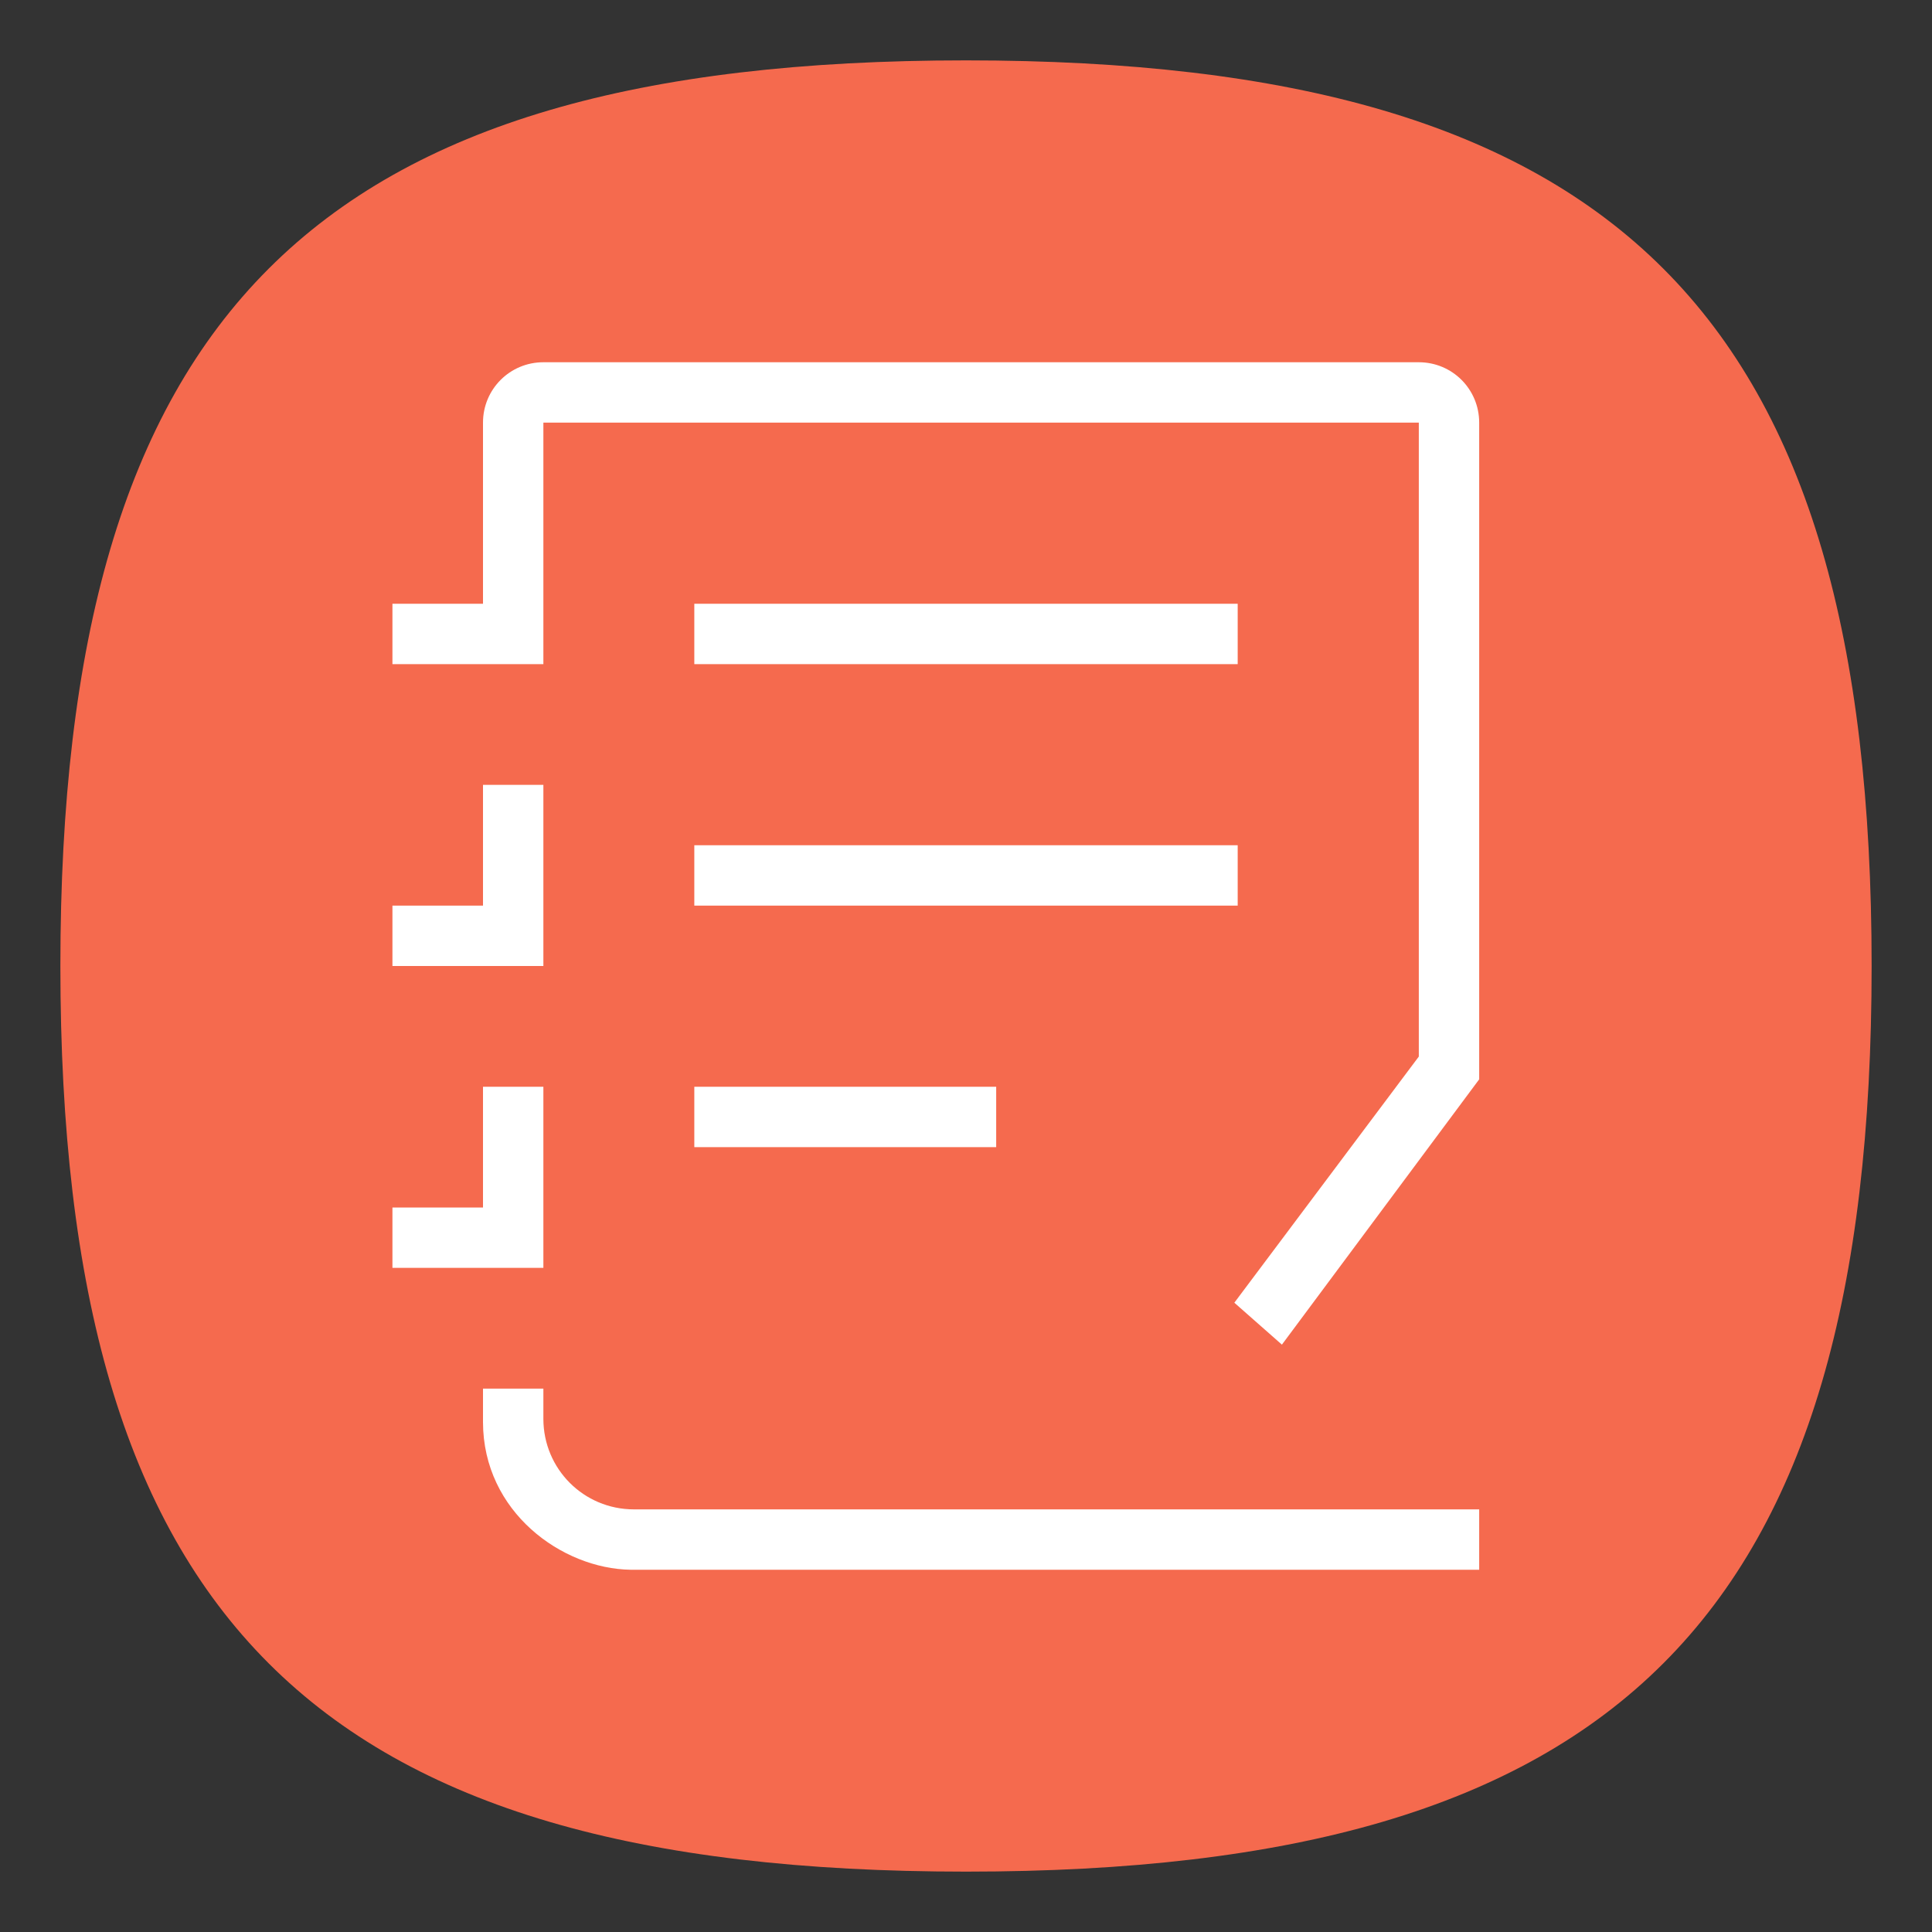 <?xml version="1.0" encoding="UTF-8" standalone="no"?>
<svg
   viewbox="0 0 200 200"
   version="1.1"
   id="svg4"
   sodipodi:docname="accessories-text-editor.svg"
   width="64"
   height="64"
   inkscape:version="1.1.1 (3bf5ae0d25, 2021-09-20, custom)"
   xmlns:inkscape="http://www.inkscape.org/namespaces/inkscape"
   xmlns:sodipodi="http://sodipodi.sourceforge.net/DTD/sodipodi-0.dtd"
   xmlns="http://www.w3.org/2000/svg"
   xmlns:svg="http://www.w3.org/2000/svg">
  <rect width="100%" height="100%" fill="#333333" stroke="none"/>
  <defs
     id="defs8" />
  <sodipodi:namedview
     id="namedview6"
     pagecolor="#ffffff"
     bordercolor="#666666"
     borderopacity="1.0"
     inkscape:pageshadow="2"
     inkscape:pageopacity="0.0"
     inkscape:pagecheckerboard="0"
     showgrid="false"
     inkscape:zoom="8"
     inkscape:cx="31.5"
     inkscape:cy="53.5625"
     inkscape:window-width="1920"
     inkscape:window-height="996"
     inkscape:window-x="0"
     inkscape:window-y="0"
     inkscape:window-maximized="1"
     inkscape:current-layer="svg4"
     showguides="true" />
  <path
     d="M 2,32 C 2,10.4 10.4,2 32,2 53.6,2 62,10.4 62,32 62,53.6 53.6,62 32,62 10.4,62 2,53.6 2,32"
     id="path2"
     style="stroke-width:0.3;fill:#f56a4e;fill-opacity:1" />
  <path
     id="path857"
     style="color:#000000;fill:#ffffff;stroke:none;stroke-width:0.994;stroke-linecap:round;stroke-linejoin:round;-inkscape-stroke:none"
     d="M 18 12 C 16.892 12 16 12.892 16 14 L 16 20 L 13 20 L 13 22 L 18 22 L 18 14 L 47 14 L 47 35 L 40.889 43.154 L 42.465 44.543 L 49 35.754 L 49 14 C 49 12.892 48.108 12 47 12 L 18 12 z M 23 20 L 23 22 L 41 22 L 41 20 L 23 20 z M 16 26 L 16 30 L 13 30 L 13 32 L 18 32 L 18 26 L 16 26 z M 23 28 L 23 30 L 41 30 L 41 28 L 23 28 z M 16 36 L 16 40 L 13 40 L 13 42 L 18 42 L 18 36 L 16 36 z M 23 36 L 23 38 L 33 38 L 33 36 L 23 36 z M 16 46 L 16 47.109 C 16.004 50.088 18.62 51.966 20.891 52 L 49 52 L 49 50 L 21 50 C 19.338 50 18 48.662 18 47 L 18 46 L 16 46 z " />
</svg>
